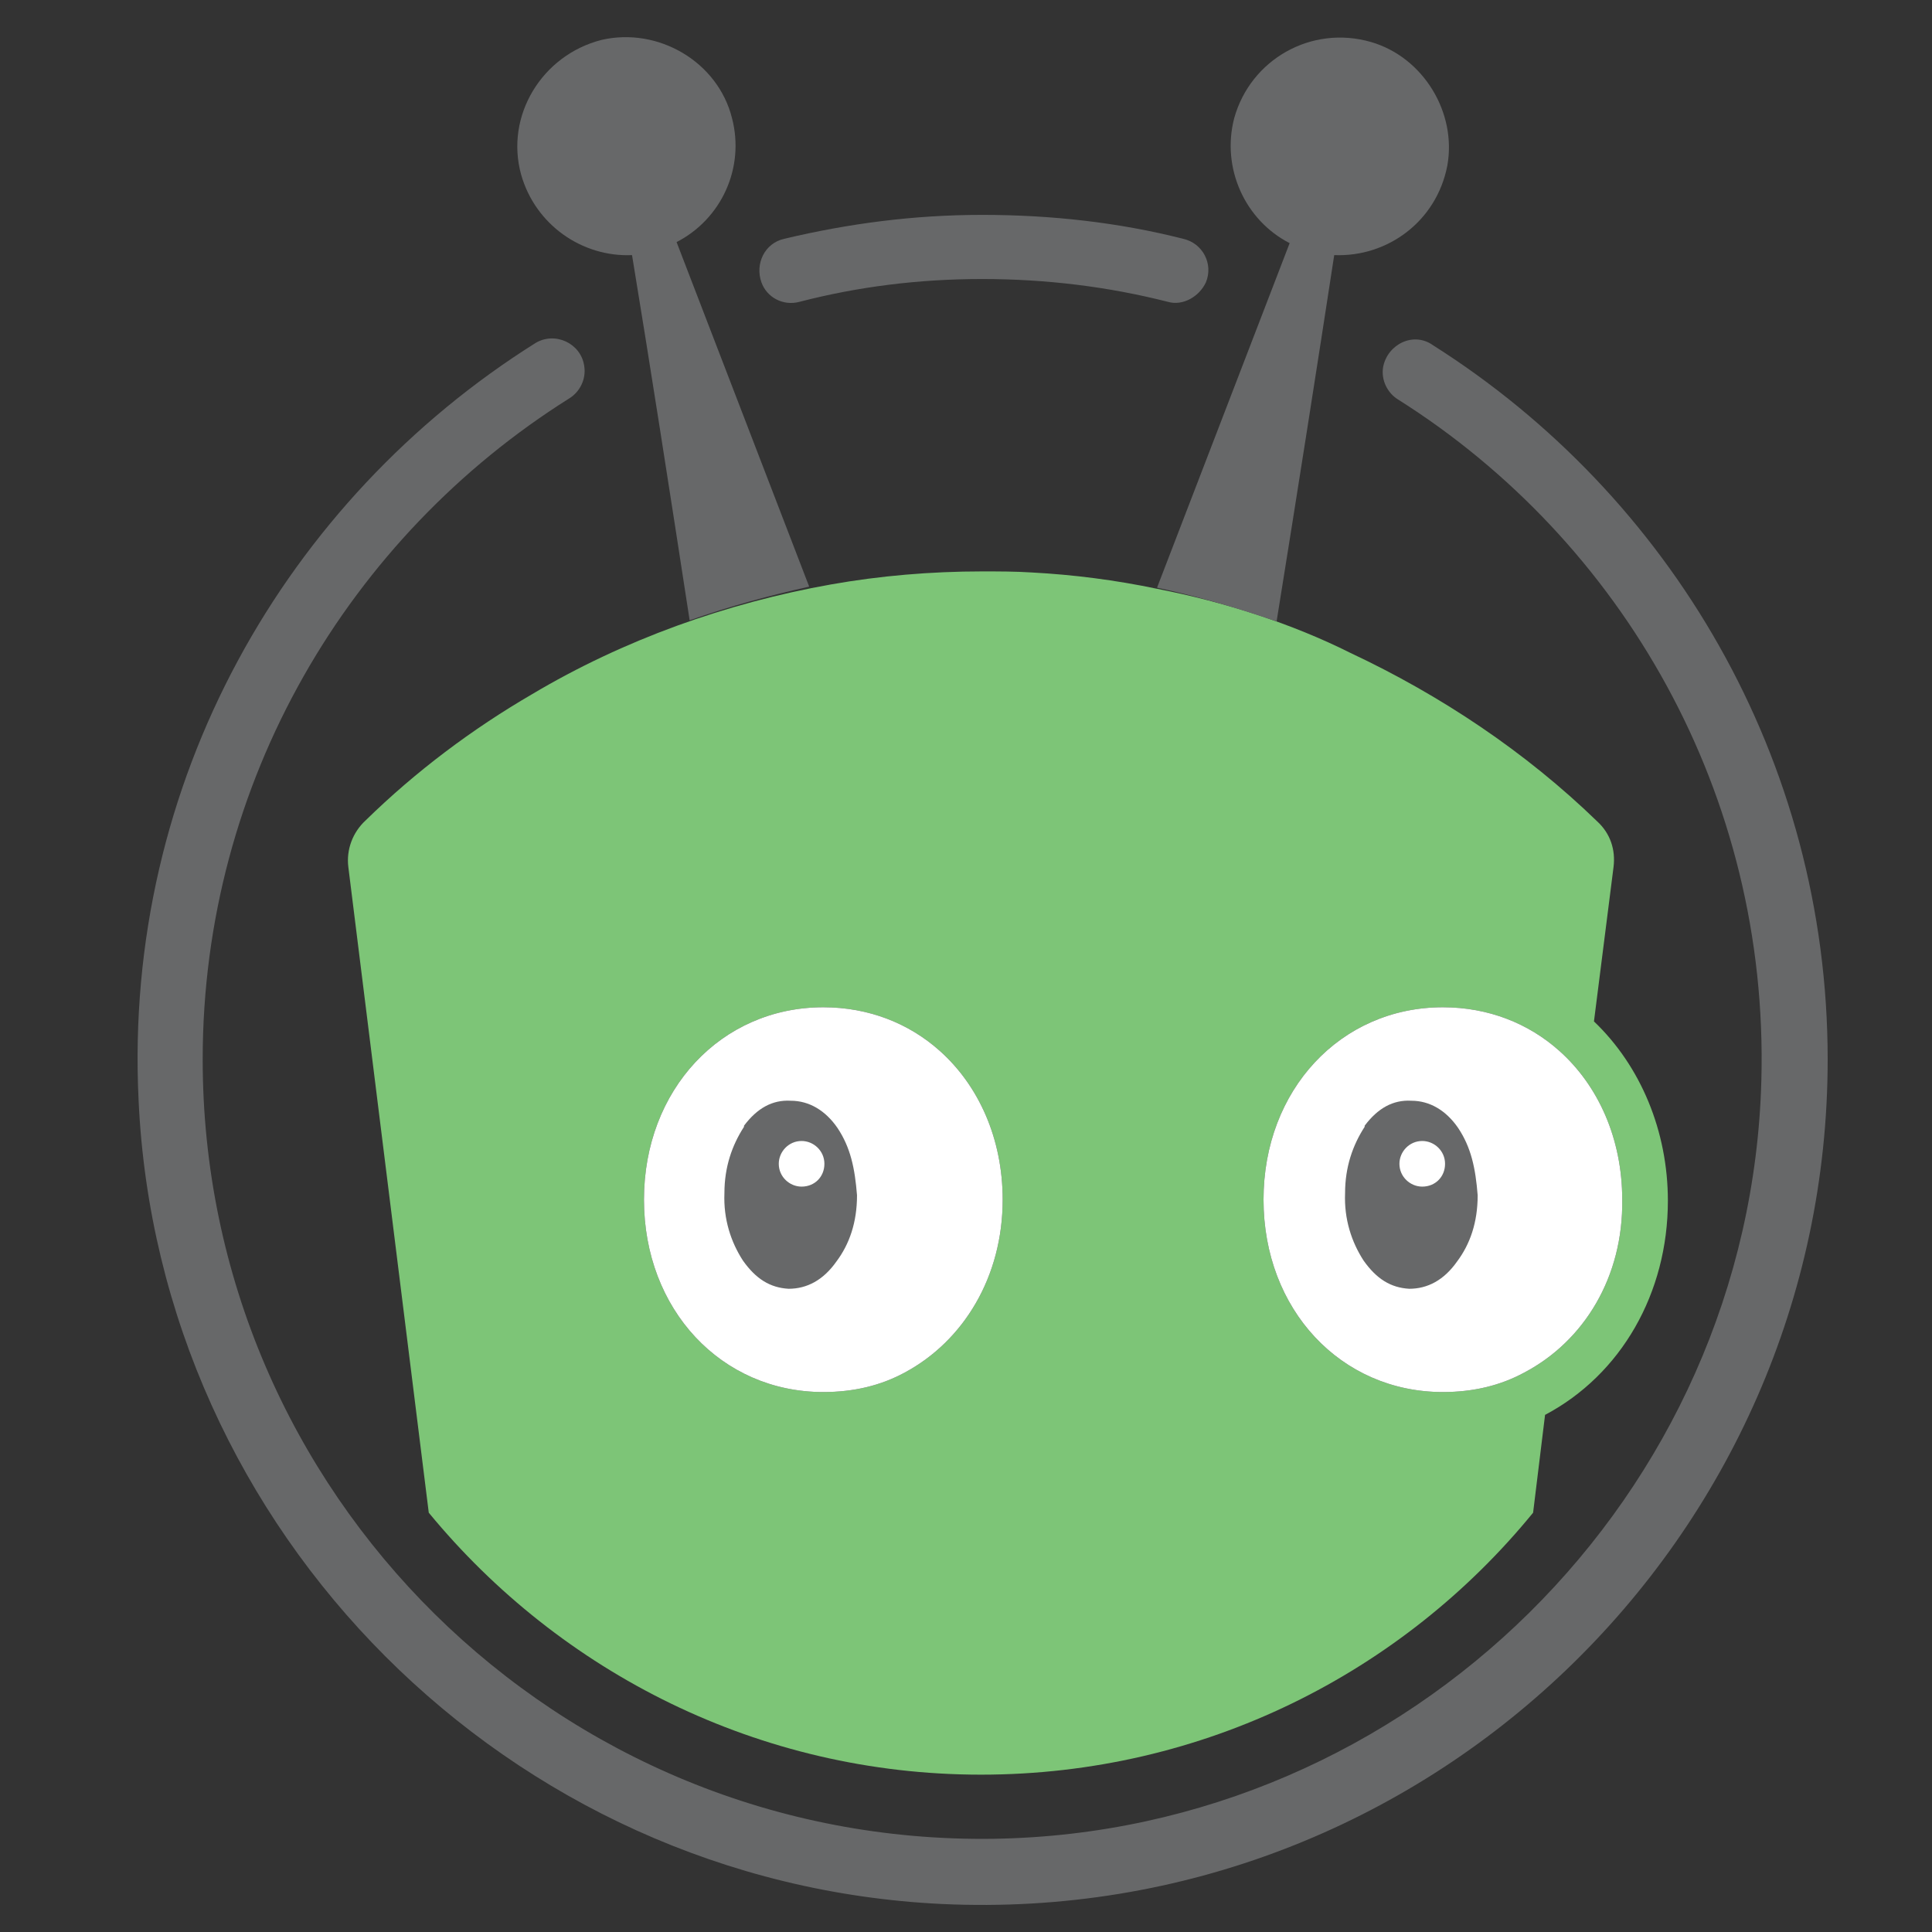 <svg version="1.1" id="Layer_1" xmlns="http://www.w3.org/2000/svg" xmlns:xlink="http://www.w3.org/1999/xlink" x="0px" y="0px"
	 viewBox="0 0 1000 1000" style="enable-background:new 0 0 1000 1000;" xml:space="preserve">
<rect x="0" y="0" width="1000" height="1000" fill="#333333" stroke="none"/>
<style type="text/css">
	.st0{fill:#676869;}
	.st1{fill:#7DC577;}
	.st2{fill:#FFFFFF;}
</style>
<path class="st0" d="M508.3,144.42c33.19,0,65.26,3.94,96.2,11.81c7.88,2.25,16.32-2.81,19.69-10.13
	c3.94-9.56-1.69-20.25-11.81-22.5c-33.19-8.44-68.07-12.38-104.08-12.38c-35.44,0-69.2,4.5-102.39,12.38
	c-10.13,2.25-15.19,12.94-11.81,22.5c2.81,7.88,11.25,12.38,19.69,10.13C444.16,148.35,475.67,144.42,508.3,144.42"/>
<path class="st0" d="M715.9,189.99L715.9,189.99c-1.13,6.75,2.25,13.5,7.88,16.88C839.67,280,915.62,411.09,911.68,559.05
	c-5.63,214.91-182.28,389.32-397.2,392.7c-225.6,3.38-409.57-178.91-409.57-403.39c0-144.03,75.95-270.61,189.6-342.06
	c5.63-3.38,9-10.13,7.88-16.88l0,0c-1.69-11.81-15.19-18-25.32-11.81C148.23,258.62,63.84,404.34,71.72,569.18
	C81.84,793.09,263.56,974.81,487.48,985.5C737.84,997.32,946,796.47,946,548.36c0-155.28-81.58-291.99-204.22-369.63
	C731.65,171.42,718.15,178.17,715.9,189.99"/>
<path class="st1" d="M598.88,304.76c-21.38-4.5-43.32-7.31-64.7-8.44c-8.44-0.56-17.44-0.56-25.88-0.56
	c-26.44,0-52.88,2.25-78.2,6.75c-54.01,9.56-107.46,28.69-154.72,56.82c-30.94,18-60.2,39.94-86.08,65.26
	c-6.75,6.19-10.13,15.19-9,24.19l41.63,334.19c68.07,82.7,171.03,135.59,285.8,135.59c115.33,0,218.29-52.88,285.8-135.59
	l6.19-50.63c39.38-20.82,63.57-63.01,63.57-110.83c0-36.01-14.07-69.76-38.26-92.83l10.13-79.89c1.13-9-1.69-17.44-8.44-23.63
	c-37.13-36.01-81.01-65.26-127.71-87.2C668.64,322.76,633.76,311.51,598.88,304.76 M468.35,710.39
	c-12.38,6.75-26.44,10.13-42.2,10.13c-52.88,0-92.83-42.76-92.83-99.58s39.94-99.58,92.83-99.58c23.63,0,44.45,8.44,60.2,22.5
	c20.25,18,32.63,45.57,32.63,77.08C518.99,660.88,498.73,694.08,468.35,710.39 M789.03,710.39c-12.38,6.75-26.44,10.13-42.2,10.13
	c-52.88,0-92.83-42.76-92.83-99.58s39.94-99.58,92.83-99.58c23.63,0,44.45,8.44,60.2,22.5c20.25,18,32.63,45.57,32.63,77.08
	C840.23,660.88,819.98,694.08,789.03,710.39"/>
<path class="st0" d="M356.96,321.07c-10.13-65.82-20.82-134.46-29.82-189.03c-25.88,1.13-50.07-15.75-57.39-41.63
	c-8.44-30.38,10.69-61.89,41.63-69.76c29.26-6.75,60.2,11.25,67.51,40.51c6.75,25.88-5.63,52.32-28.69,64.14l68.64,178.34l0,0
	C398.59,308.13,377.77,313.76,356.96,321.07L356.96,321.07z"/>
<path class="st0" d="M598.88,304.19l68.64-178.34c-23.07-11.81-35.44-38.82-28.69-64.7c8.44-30.38,39.94-48.38,70.89-39.38
	c27,7.88,44.45,36.57,39.38,64.14c-5.63,28.69-30.94,47.26-58.51,46.13c-8.44,55.13-19.13,123.21-29.82,189.6l0,0
	C641.07,314.88,620.25,308.69,598.88,304.19L598.88,304.19z"/>
<path class="st2" d="M468.35,710.39c-12.38,6.75-26.44,10.13-42.2,10.13c-52.88,0-92.83-42.76-92.83-99.58s39.94-99.58,92.83-99.58
	c23.63,0,44.45,8.44,60.2,22.5c20.25,18,32.63,45.57,32.63,77.08C518.99,660.88,498.73,694.08,468.35,710.39"/>
<path class="st2" d="M789.03,710.39c-12.38,6.75-26.44,10.13-42.2,10.13c-52.88,0-92.83-42.76-92.83-99.58s39.94-99.58,92.83-99.58
	c23.63,0,44.45,8.44,60.2,22.5c20.25,18,32.63,45.57,32.63,77.08C840.23,660.88,819.98,694.08,789.03,710.39"/>
<path class="st0" d="M754.72,583.81c-6.19-9-14.63-14.07-24.19-14.07c-9.56-0.56-17.44,3.94-24.19,12.94c0,0,0,0,0,0.56
	c-6.19,9.56-10.13,20.82-10.13,34.32c-0.56,13.5,3.38,25.32,9.56,34.88c6.75,9.56,14.07,14.07,23.63,14.63
	c9.56,0,18-4.5,24.75-14.07c6.75-9,10.69-20.25,10.69-34.32C763.72,604.62,761.47,593.93,754.72,583.81 M736.15,614.19
	c-6.19,0-11.81-5.06-11.81-11.81c0-6.19,5.06-11.81,11.81-11.81c6.19,0,11.81,5.06,11.81,11.81S742.9,614.19,736.15,614.19"/>
<path class="st0" d="M433.47,583.81c-6.19-9-14.63-14.07-24.19-14.07c-9.56-0.56-17.44,3.94-24.19,12.94c0,0,0,0,0,0.56
	c-6.19,9.56-10.13,20.82-10.13,34.32c-0.56,13.5,3.38,25.32,9.56,34.88c6.75,9.56,14.07,14.07,23.63,14.63
	c9.56,0,18-4.5,24.75-14.07c6.75-9,10.69-20.25,10.69-34.32C442.47,604.62,440.22,593.93,433.47,583.81 M414.9,614.19
	c-6.19,0-11.81-5.06-11.81-11.81c0-6.19,5.06-11.81,11.81-11.81c6.19,0,11.81,5.06,11.81,11.81S421.66,614.19,414.9,614.19"/>
</svg>
